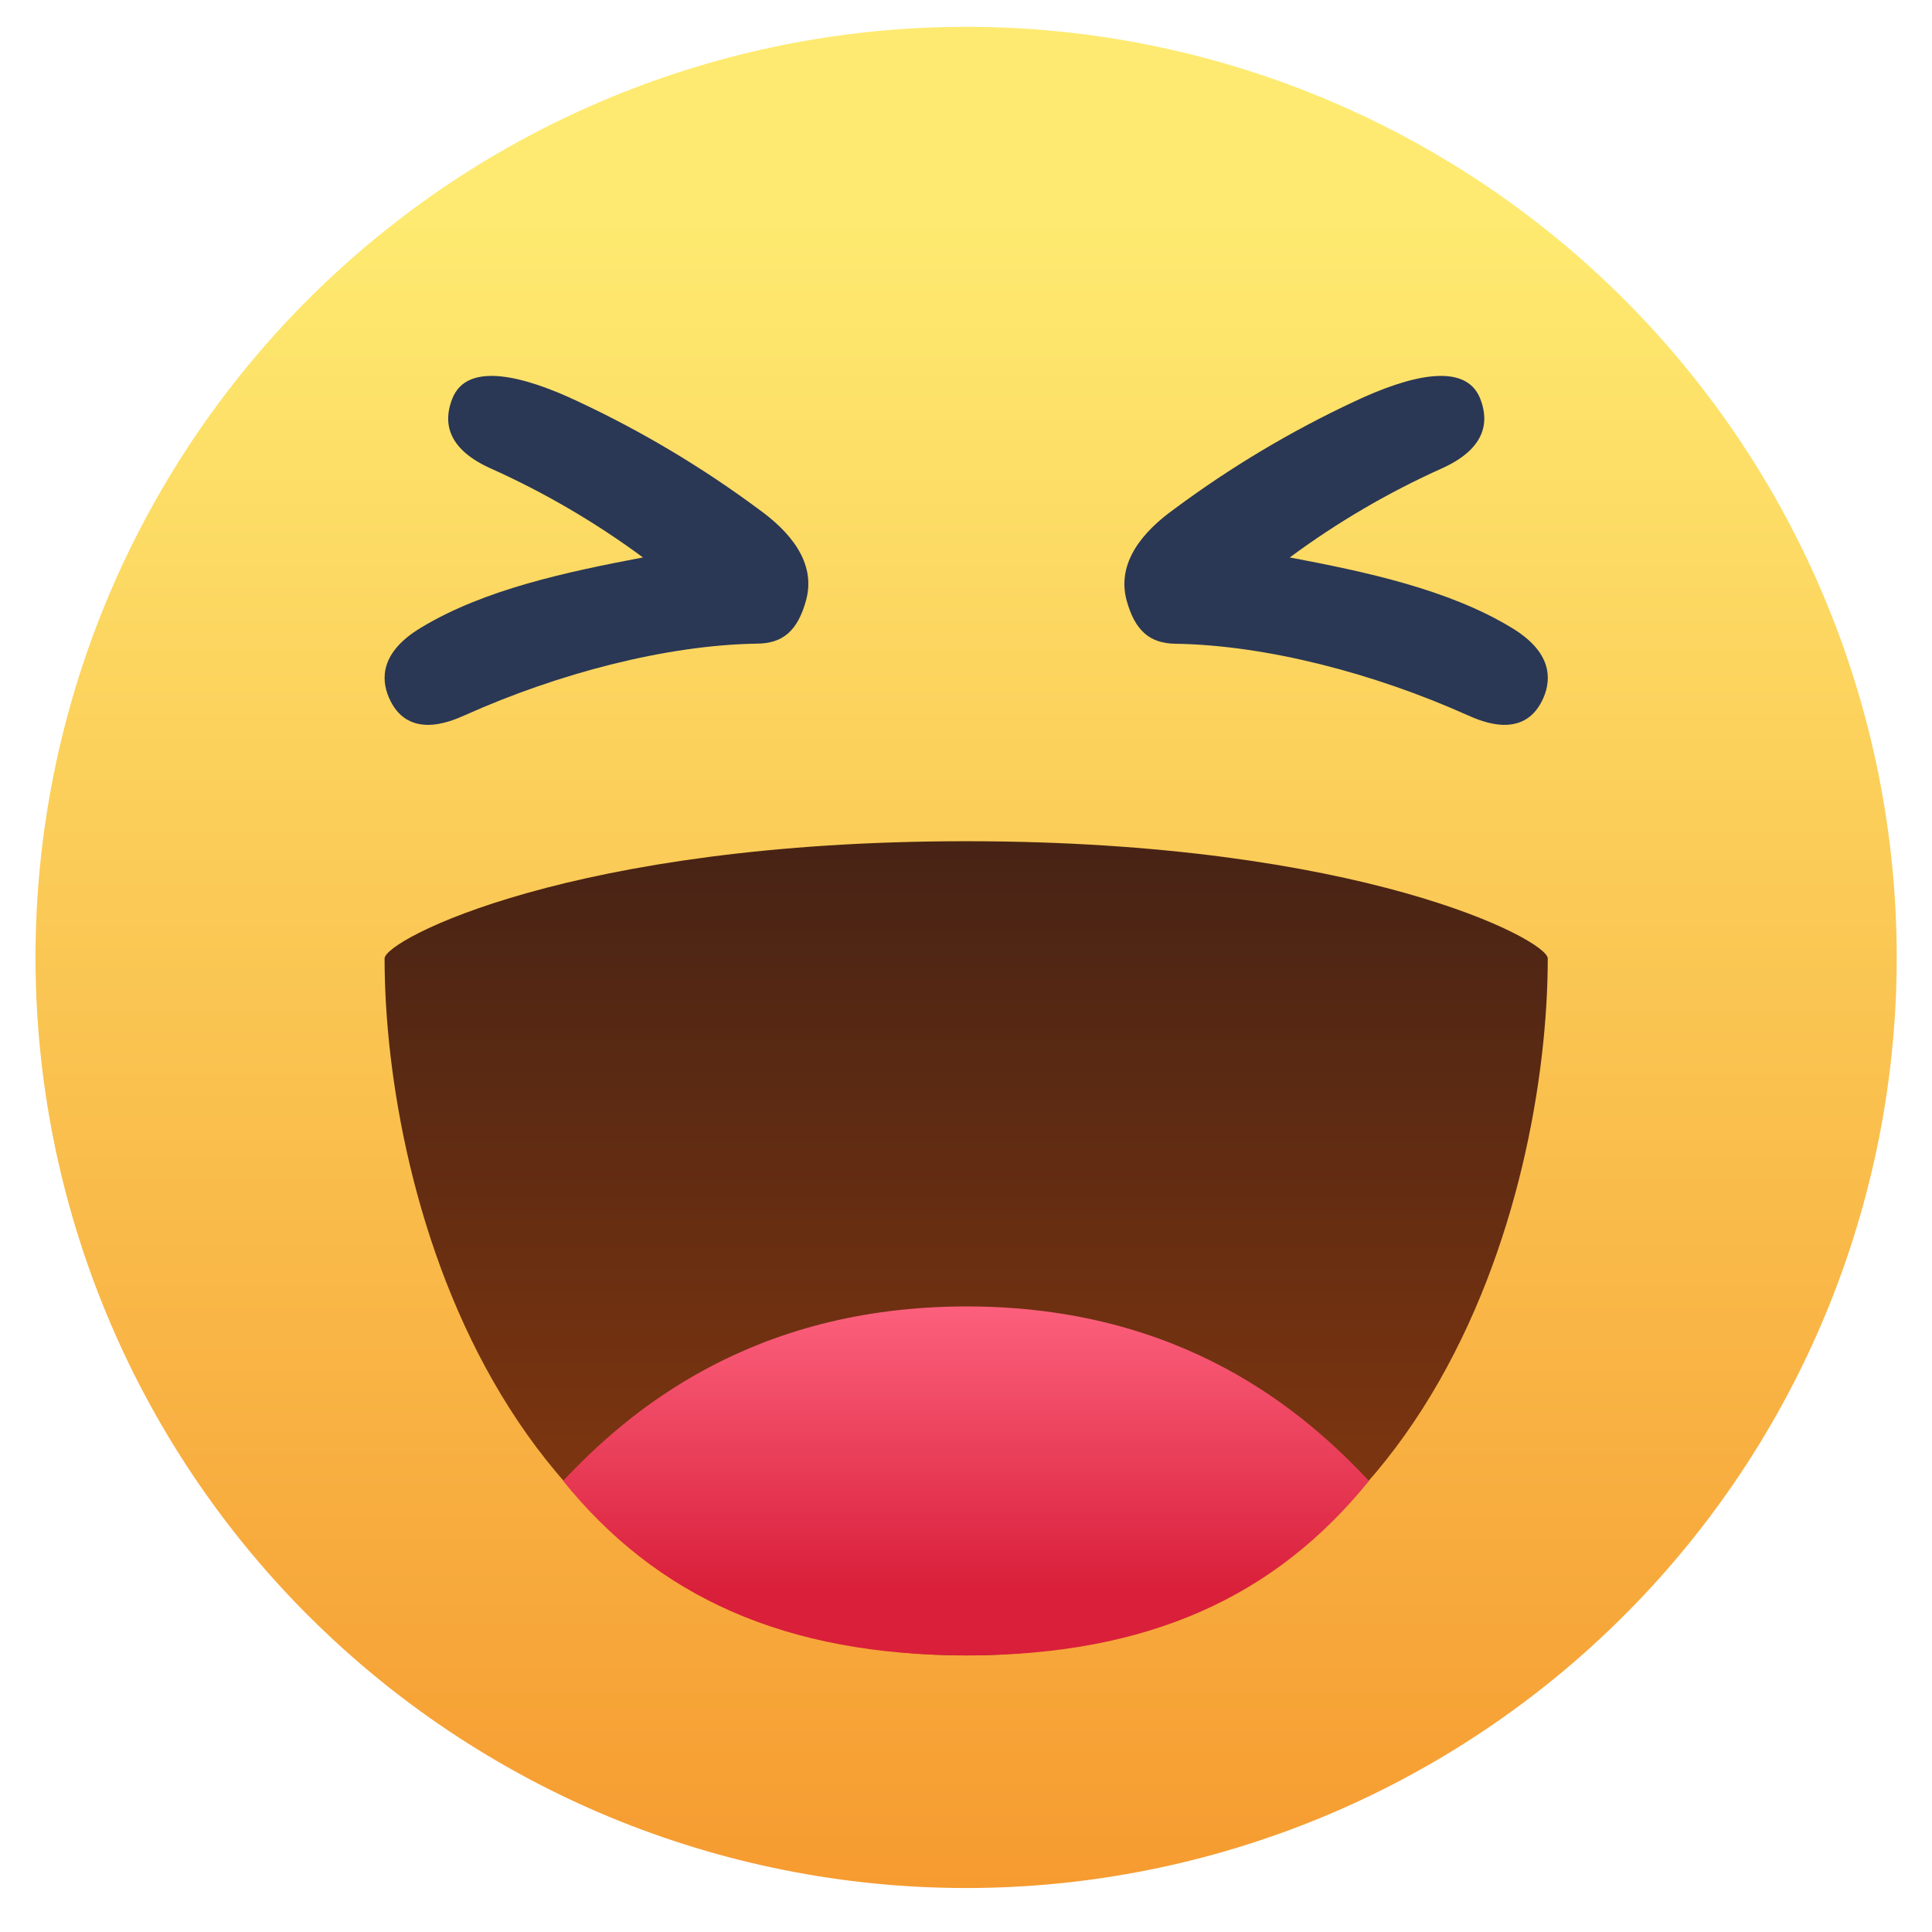 <svg width="34" height="34" viewBox="0 0 34 34" fill="none" xmlns="http://www.w3.org/2000/svg">
<g clip-path="url(#clip0_35_23272)">
<path d="M33.379 16.849C33.379 19 32.955 21.129 32.132 23.116C31.309 25.103 30.103 26.909 28.582 28.429C27.061 29.95 25.256 31.156 23.269 31.979C21.282 32.802 19.153 33.226 17.002 33.226C14.851 33.226 12.722 32.802 10.735 31.979C8.748 31.156 6.943 29.95 5.422 28.429C3.901 26.909 2.695 25.103 1.872 23.116C1.049 21.129 0.625 19 0.625 16.849C0.625 12.506 2.351 8.34 5.422 5.269C8.493 2.198 12.659 0.472 17.002 0.472C21.345 0.472 25.511 2.198 28.582 5.269C31.653 8.34 33.379 12.506 33.379 16.849Z" fill="url(#paint0_linear_35_23272)"/>
<path d="M6.768 16.867C6.768 20.992 8.828 29.133 17.003 29.133C25.177 29.133 27.238 20.992 27.238 16.867C27.238 16.542 23.942 14.804 17.003 14.804C10.064 14.804 6.768 16.542 6.768 16.867Z" fill="url(#paint1_linear_35_23272)"/>
<path d="M9.91 26.061C11.555 28.098 13.813 29.132 17.011 29.132C20.21 29.132 22.445 28.098 24.091 26.061C22.963 24.858 20.818 22.991 17.011 22.991C13.203 22.991 11.04 24.858 9.91 26.061Z" fill="url(#paint2_linear_35_23272)"/>
<path d="M13.345 8.957C13.883 9.342 14.373 9.888 14.184 10.57C14.039 11.09 13.787 11.325 13.32 11.327C11.724 11.352 9.824 11.851 8.191 12.582C8.058 12.641 7.788 12.762 7.511 12.756C7.257 12.75 6.997 12.637 6.842 12.271C6.705 11.949 6.692 11.477 7.407 11.047C8.522 10.371 9.98 10.064 11.315 9.81C10.475 9.19 9.575 8.664 8.623 8.238C7.749 7.841 7.845 7.303 7.962 7.01C8.222 6.361 9.208 6.609 10.168 7.063C11.288 7.586 12.352 8.221 13.345 8.957ZM20.667 8.957C21.658 8.22 22.721 7.586 23.84 7.063C24.802 6.609 25.785 6.361 26.047 7.01C26.163 7.303 26.259 7.841 25.385 8.238C24.435 8.664 23.534 9.191 22.698 9.81C24.028 10.062 25.488 10.371 26.601 11.047C27.316 11.477 27.301 11.947 27.166 12.271C27.009 12.639 26.751 12.75 26.497 12.756C26.221 12.762 25.95 12.641 25.817 12.582C24.186 11.851 22.286 11.354 20.692 11.329C20.225 11.325 19.973 11.09 19.828 10.572C19.642 9.89 20.129 9.342 20.667 8.957Z" fill="#2A3755"/>
</g>
<defs>
<linearGradient id="paint0_linear_35_23272" x1="17.003" y1="3.83" x2="17.003" y2="33.225" gradientUnits="userSpaceOnUse">
<stop stop-color="#FEEA70"/>
<stop offset="1" stop-color="#F69B30"/>
</linearGradient>
<linearGradient id="paint1_linear_35_23272" x1="17.003" y1="14.804" x2="17.003" y2="29.133" gradientUnits="userSpaceOnUse">
<stop stop-color="#472315"/>
<stop offset="1" stop-color="#8B3A0E"/>
</linearGradient>
<linearGradient id="paint2_linear_35_23272" x1="17" y1="22.991" x2="17" y2="28.02" gradientUnits="userSpaceOnUse">
<stop stop-color="#FC607C"/>
<stop offset="1" stop-color="#D91F3A"/>
</linearGradient>
<clipPath id="clip0_35_23272">
<rect width="32.751" height="32.751" fill="white" transform="translate(0.624 0.475)"/>
</clipPath>
</defs>
</svg>
